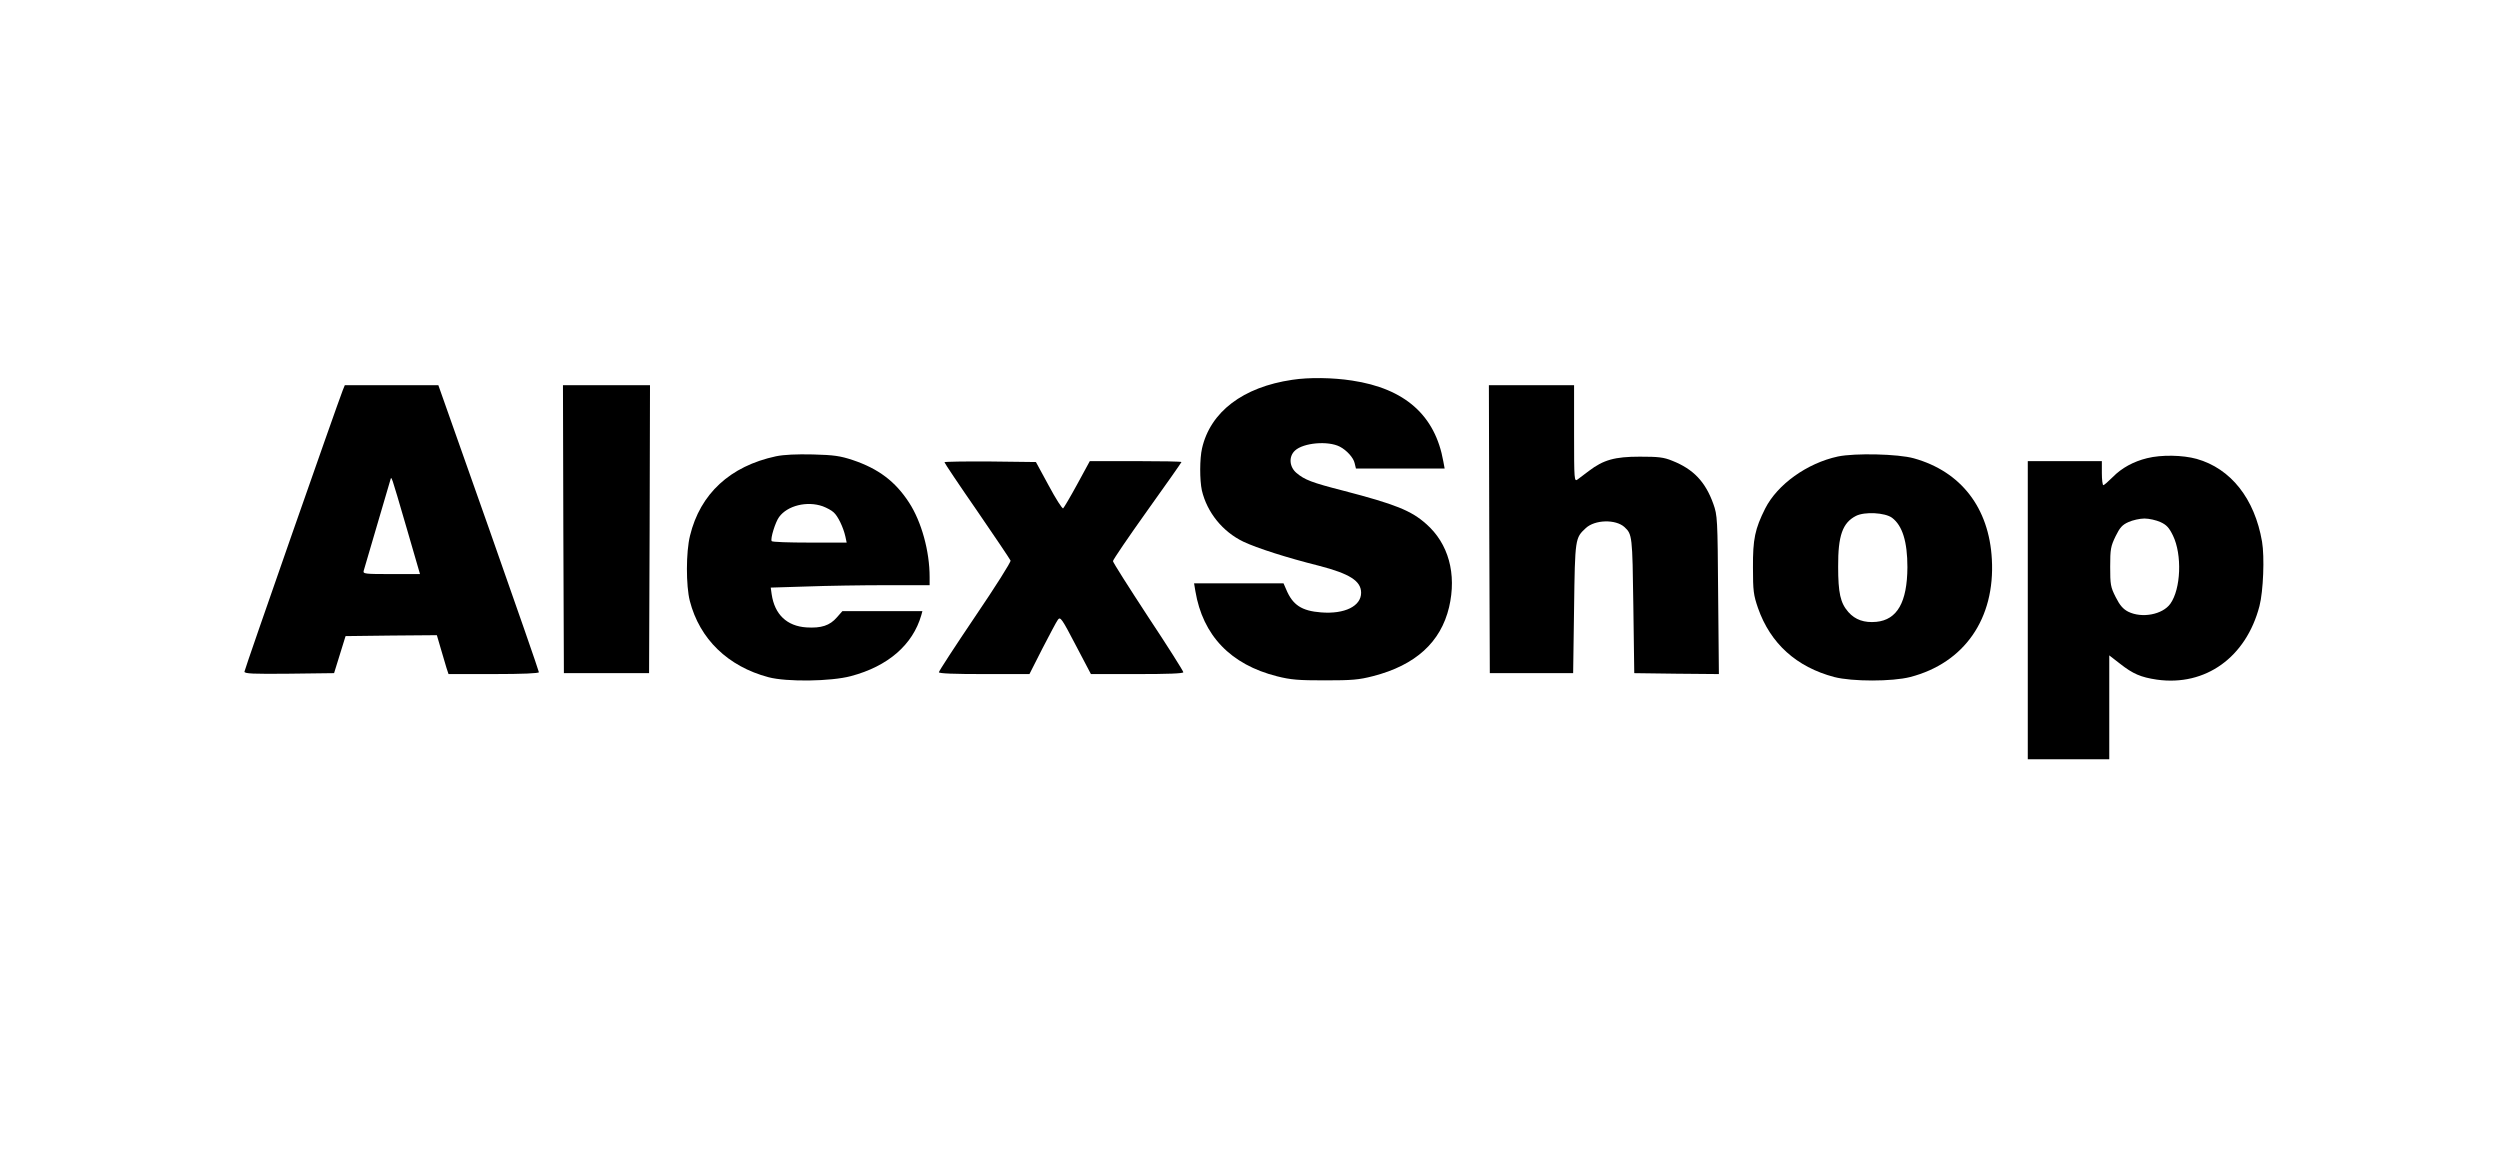 <?xml version="1.0" standalone="no"?>
<!DOCTYPE svg PUBLIC "-//W3C//DTD SVG 20010904//EN"
 "http://www.w3.org/TR/2001/REC-SVG-20010904/DTD/svg10.dtd">
<svg version="1.0" xmlns="http://www.w3.org/2000/svg"
 width="1350pt" height="629pt" viewBox="0 0 1350 629"
 preserveAspectRatio="xMidYMid meet">

<g transform="translate(0,629) scale(0.1,-0.1)"
fill="#000000" stroke="none">
<path d="M6978 4239 c-266 -39 -442 -173 -487 -370 -13 -56 -13 -171 -1 -227
28 -119 112 -223 224 -277 74 -35 233 -86 408 -130 166 -43 228 -82 228 -146
0 -72 -88 -116 -216 -106 -105 8 -154 40 -189 125 l-14 32 -241 0 -242 0 7
-42 c40 -240 191 -397 441 -460 75 -19 116 -22 259 -22 145 0 183 3 260 23
229 59 365 183 410 372 42 180 -3 344 -124 450 -81 72 -166 106 -446 179 -172
44 -210 59 -254 96 -39 33 -43 89 -8 121 45 42 178 54 242 21 37 -19 74 -60
80 -89 l7 -29 239 0 240 0 -7 38 c-44 249 -207 394 -493 437 -104 16 -232 18
-323 4z"/>
<path d="M1851 4183 c-31 -79 -531 -1509 -531 -1520 0 -11 46 -13 242 -11
l242 3 31 100 31 100 246 3 247 2 21 -72 c12 -40 26 -88 31 -105 l11 -33 244
0 c158 0 244 4 244 10 0 6 -122 357 -271 780 l-272 770 -252 0 -253 0 -11 -27z
m345 -745 l72 -248 -155 0 c-142 0 -154 1 -149 18 3 9 35 118 71 242 36 124
69 234 72 245 8 25 0 47 89 -257z"/>
<path d="M3042 3433 l3 -778 230 0 230 0 3 778 2 777 -235 0 -235 0 2 -777z"/>
<path d="M8042 3433 l3 -778 225 0 225 0 5 350 c5 379 6 380 63 433 49 46 161
49 209 6 42 -39 43 -47 48 -424 l5 -365 228 -3 229 -2 -4 427 c-3 416 -4 430
-26 492 -43 120 -108 188 -222 233 -46 19 -75 22 -175 22 -135 0 -196 -17
-275 -77 -24 -18 -51 -38 -61 -46 -18 -13 -19 -5 -19 248 l0 261 -230 0 -230
0 2 -777z"/>
<path d="M4190 3826 c-247 -53 -409 -202 -464 -429 -22 -88 -22 -270 -1 -352
53 -206 206 -354 425 -412 98 -26 337 -23 445 6 200 53 334 169 380 329 l6 22
-216 0 -216 0 -30 -34 c-38 -44 -84 -59 -164 -54 -106 7 -172 70 -188 179 l-5
36 195 6 c108 4 301 7 430 7 l233 0 0 44 c0 140 -44 299 -111 402 -74 114
-165 183 -305 230 -67 22 -100 27 -214 30 -89 2 -157 -1 -200 -10z m253 -270
c21 -8 48 -22 59 -33 23 -20 52 -81 63 -130 l7 -33 -201 0 c-110 0 -202 3
-204 8 -8 13 20 103 40 130 45 62 151 88 236 58z"/>
<path d="M9925 3825 c-167 -36 -327 -151 -393 -281 -55 -110 -67 -165 -66
-319 0 -126 3 -148 27 -218 67 -192 208 -319 412 -373 97 -25 312 -25 410 0
293 76 459 316 441 636 -15 278 -167 474 -421 545 -85 24 -318 29 -410 10z
m292 -331 c56 -42 83 -129 83 -267 -1 -189 -55 -284 -168 -295 -65 -6 -114 11
-151 53 -43 49 -55 103 -55 245 -1 168 24 237 96 274 47 24 157 18 195 -10z"/>
<path d="M11595 3816 c-74 -18 -138 -53 -186 -102 -24 -24 -47 -44 -51 -44 -4
0 -8 29 -8 65 l0 65 -200 0 -200 0 0 -805 0 -805 220 0 220 0 0 281 0 280 58
-45 c70 -55 112 -73 199 -86 263 -37 482 121 554 397 21 81 28 266 14 348 -40
233 -169 395 -353 447 -76 21 -191 23 -267 4z m71 -345 c33 -15 47 -30 68 -73
50 -103 43 -288 -14 -368 -42 -59 -154 -80 -228 -43 -27 14 -45 34 -67 78 -28
55 -30 68 -30 165 0 95 3 110 29 164 23 47 36 62 70 77 22 10 61 19 86 19 25
0 64 -9 86 -19z"/>
<path d="M5100 3794 c0 -4 79 -122 176 -262 97 -141 178 -262 181 -269 3 -7
-83 -143 -191 -302 -108 -160 -196 -295 -196 -301 0 -7 82 -10 245 -10 l244 0
70 138 c39 75 76 146 84 156 13 17 21 6 96 -138 l82 -156 249 0 c167 0 250 3
250 10 0 6 -85 141 -190 299 -104 159 -190 294 -190 301 0 7 83 129 185 272
102 142 185 261 185 263 0 3 -111 5 -247 5 l-248 0 -68 -125 c-37 -68 -72
-127 -76 -130 -5 -3 -40 52 -78 123 l-69 127 -247 3 c-136 1 -247 -1 -247 -4z"/>
</g>
</svg>
